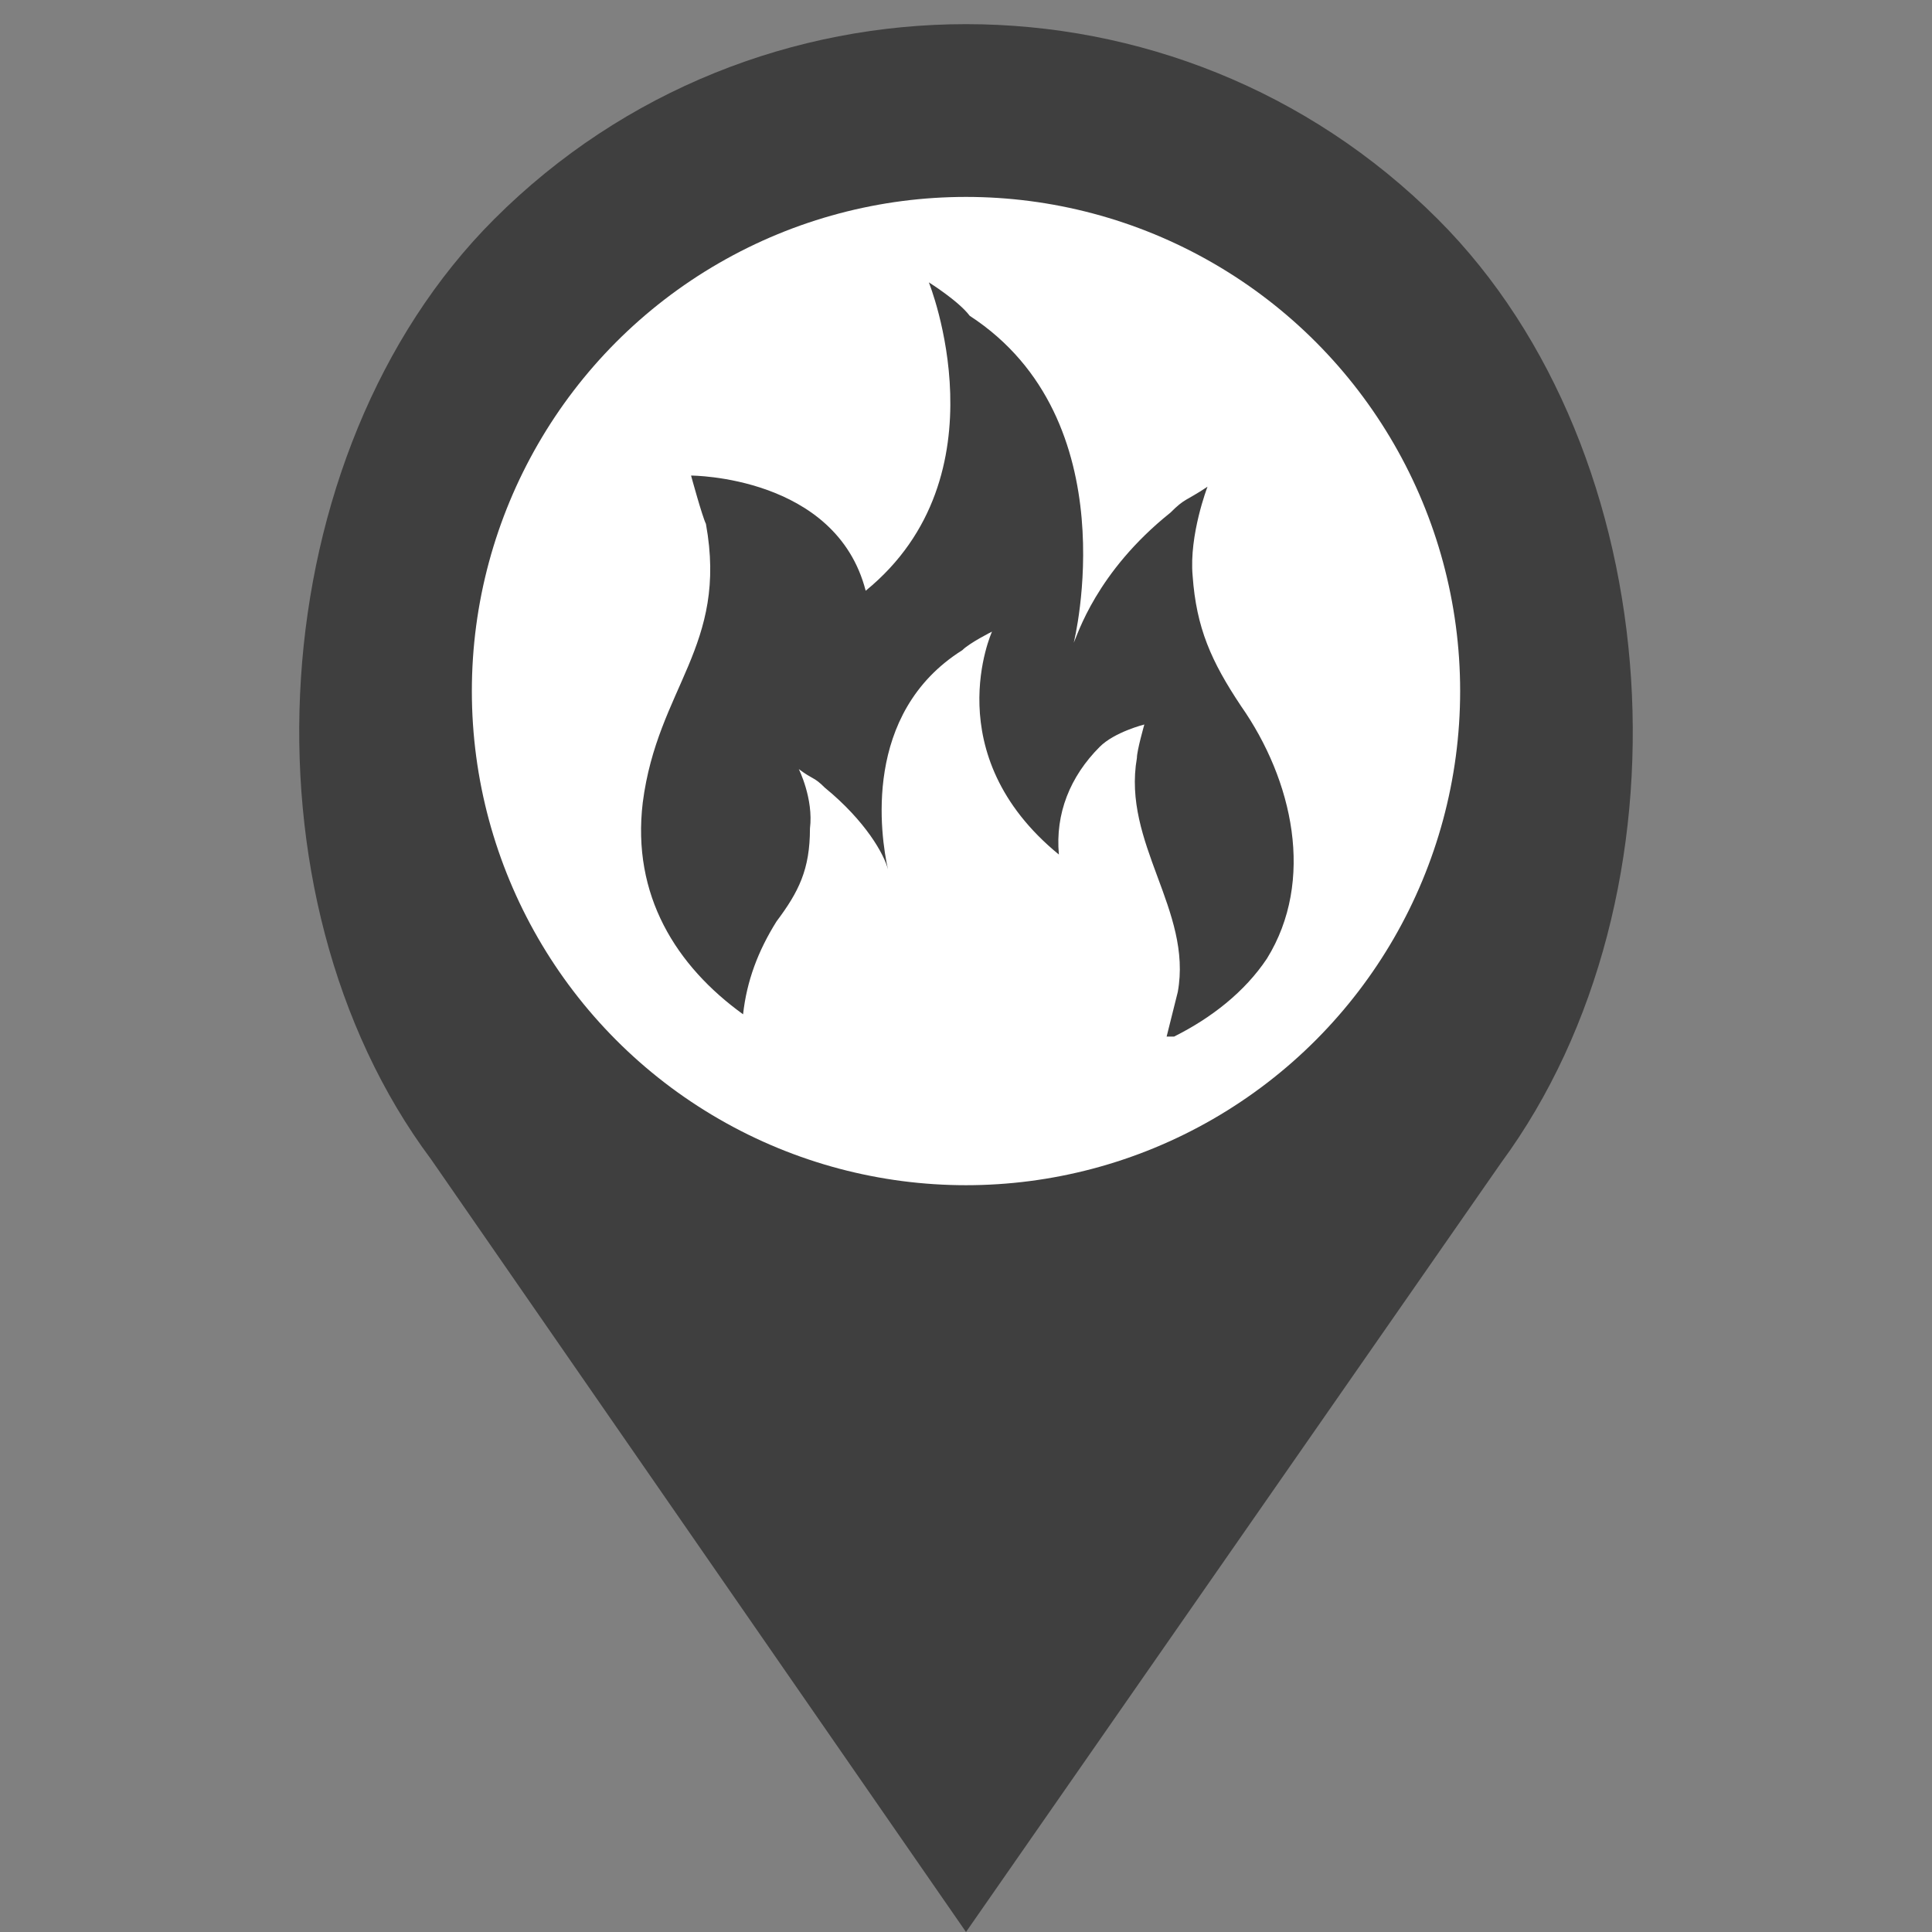 <?xml version="1.0" encoding="utf-8"?>
<!-- Generator: Adobe Illustrator 21.0.0, SVG Export Plug-In . SVG Version: 6.00 Build 0)  -->
<svg version="1.1" id="Capa_1" xmlns="http://www.w3.org/2000/svg" xmlns:xlink="http://www.w3.org/1999/xlink" x="0px" y="0px"
	 viewBox="0 0 52 52" style="enable-background:new 0 0 52 52;" xml:space="preserve">
<rect x="0" y="0" width="52" height="52" fill="#808080" stroke="none"/>
<style type="text/css">
	.st0{fill:#3F3F3F;}
	.st1{display:none;fill:#FFFFFF;}
	.st2{display:none;}
	.st3{display:inline;fill:#FFFFFF;}
	.st4{fill:#FFFFFF;}
	.st5{display:inline;fill:none;}
	.st6{display:inline;fill:#0079BC;}
	.st7{display:inline;}
	.st8{fill:#0079BC;}
	.st9{display:none;fill:#EEAD00;}
	.st10{display:none;fill:#E04006;}
</style>
<path class="st0" d="M38.7,5.9c-7-7-18.4-7-25.4,0c-6.3,6.3-7,18.2-1.7,25.3L26,52l14.4-20.7C45.7,24.1,45,12.2,38.7,5.9z M26,31.8
	c-7.3,0-13.2-5.9-13.2-13.2c0-7.3,5.9-13.2,13.2-13.2s13.2,5.9,13.2,13.2C39.2,25.9,33.3,31.8,26,31.8z M35.4,18.7
	c-0.1-0.4-0.4-0.7-0.8-0.7c-0.2,0-0.4,0.1-0.6,0.3l-3,2.9c-0.1,0.1-0.1,0.1-0.1,0.2c-0.1,0.2-0.2,0.4-0.2,0.6c0,0.2,0.2,0.4,0.3,0.6
	c0.1,0.1,0.1,0.1,0.2,0.1L32,23c-0.4,1-1,2-2,2.8c-1,0.8-2,1.4-3.1,1.6V13.6c0.6-0.2,1.1-0.6,1.5-1.2c0.4-0.6,0.6-1.1,0.6-1.7
	c0-0.8-0.3-1.6-0.9-2.2S26.9,7.6,26,7.6s-1.5,0.3-2.1,0.9S23,9.9,23,10.7c0,0.6,0.2,1.2,0.6,1.7c0.4,0.6,0.9,0.9,1.5,1.2v13.8
	c-1.1-0.2-2.2-0.7-3.1-1.6C21,25,20.4,24,20,23l0.8-0.3c0.1,0,0.2-0.1,0.2-0.1c0.2-0.1,0.3-0.3,0.3-0.6s0-0.4-0.2-0.6
	c-0.1-0.1-0.1-0.1-0.1-0.2l-3-2.9c-0.2-0.2-0.4-0.3-0.6-0.3c-0.4,0-0.7,0.2-0.8,0.7l-0.7,4.2v0.2c0,0.2,0.1,0.4,0.2,0.6
	c0.2,0.2,0.4,0.3,0.6,0.3c0.1,0,0.2,0,0.3,0l0.7-0.2c0.6,1.8,1.6,3.2,3.1,4.3c1.5,1.1,3.2,1.7,5.1,1.7s3.6-0.6,5.1-1.7
	c1.5-1.1,2.5-2.6,3.1-4.3l0.7,0.2c0.1,0,0.1,0,0.3,0c0.2,0,0.4-0.1,0.6-0.3c0.2-0.2,0.2-0.4,0.2-0.6v-0.2L35.4,18.7z M25.2,11.6
	c-0.2-0.3-0.4-0.6-0.4-0.9S25,10,25.2,9.8c0.2-0.2,0.5-0.4,0.9-0.4s0.6,0.1,0.9,0.4s0.4,0.5,0.4,0.9s-0.1,0.7-0.4,0.9
	c-0.2,0.2-0.5,0.4-0.9,0.4S25.4,11.8,25.2,11.6z"/>
<path class="st1" d="M26,5.5c-7.3,0-13.2,5.9-13.2,13.2c0,7.3,5.9,13.2,13.2,13.2s13.2-5.9,13.2-13.2C39.2,11.4,33.3,5.5,26,5.5z
	 M26.7,7.4c1,0,1.8,0.8,1.8,1.8c0,1-0.8,1.8-1.8,1.8c-1,0-1.8-0.8-1.8-1.8C24.9,8.2,25.7,7.4,26.7,7.4z M32.3,28.8
	c-0.2,0-0.4-0.2-0.4-0.4l-0.1-10.7h-3.3c-0.3,0-0.6-0.1-0.8-0.4L26.9,16l-0.6,4.2l2.1,2c0.3,0.2,0.4,0.6,0.4,0.9l-0.3,4.6
	c0,0.6-0.5,1-1.1,1c0,0-0.1,0-0.1,0c-0.6,0-1.1-0.6-1-1.2l0.3-4.1l-2.1-1.9l-0.8,2.8c0,0.1-0.1,0.3-0.2,0.4l-2.6,3.5
	c-0.2,0.3-0.6,0.5-0.9,0.5c-0.2,0-0.5-0.1-0.7-0.2c-0.5-0.4-0.6-1.1-0.2-1.6l2.5-3.3l1.1-4.2l0.1-0.3c-0.9-0.1-1.7-0.9-1.7-1.8V9.5
	c0-0.4,0.3-0.7,0.7-0.7h1.8c0.4,0,0.7,0.3,0.7,0.7v2.1c0.4-0.3,0.9-0.5,1.4-0.4c0.5,0.1,0.9,0.3,1.2,0.7c0.3,0.4,0.4,0.9,0.4,1.4
	l0,0l1.8,2.5h3.2c0.5,0,0.9,0.4,0.9,0.9c0,0.4-0.2,0.7-0.6,0.9l0.1,10.8C32.7,28.6,32.5,28.8,32.3,28.8z"/>
<g>
	<g class="st2">
		<path class="st3" d="M35.5,18.7c-0.1-0.5-0.4-0.7-0.8-0.7c-0.2,0-0.5,0.1-0.6,0.3L31,21.2c-0.1,0.1-0.1,0.1-0.1,0.2
			c-0.2,0.2-0.2,0.4-0.2,0.6c0,0.2,0.2,0.4,0.3,0.6c0.1,0.1,0.1,0.1,0.2,0.1L32,23c-0.4,1.1-1,2-2,2.9c-1,0.8-2,1.4-3.1,1.6v-14
			c0.6-0.2,1.1-0.6,1.6-1.2c0.4-0.6,0.7-1.1,0.7-1.7c0-0.8-0.3-1.6-0.9-2.2c-0.6-0.6-1.3-0.9-2.2-0.9s-1.6,0.3-2.2,0.9
			S23,9.8,23,10.6c0,0.6,0.2,1.2,0.6,1.7c0.4,0.6,0.9,1,1.5,1.2v14c-1.1-0.2-2.2-0.7-3.2-1.6s-1.6-1.8-2-2.9l0.8-0.3
			c0.1,0,0.2-0.1,0.2-0.1c0.2-0.2,0.3-0.3,0.3-0.6s0-0.5-0.2-0.6c-0.1-0.1-0.1-0.2-0.1-0.2l-3.1-2.9c-0.2-0.2-0.4-0.3-0.6-0.3
			c-0.5,0-0.7,0.2-0.8,0.7l-0.7,4.2v0.2c0,0.2,0.1,0.5,0.2,0.6s0.4,0.3,0.6,0.3c0.1,0,0.2,0,0.3,0l0.7-0.2c0.6,1.8,1.7,3.2,3.2,4.4
			c1.5,1.1,3.2,1.7,5.2,1.7s3.7-0.6,5.2-1.7c1.5-1.1,2.6-2.6,3.2-4.4l0.7,0.2c0.1,0,0.2,0,0.3,0c0.2,0,0.4-0.1,0.6-0.3
			s0.2-0.4,0.2-0.6v-0.2L35.5,18.7z M25.2,11.5c-0.2-0.3-0.4-0.6-0.4-0.9s0.1-0.6,0.4-0.9c0.2-0.2,0.5-0.4,0.9-0.4
			c0.3,0,0.6,0.1,0.9,0.4c0.2,0.2,0.4,0.5,0.4,0.9c0,0.4-0.1,0.7-0.4,0.9c-0.2,0.2-0.5,0.4-0.9,0.4C25.7,11.9,25.4,11.7,25.2,11.5z"
			/>
	</g>
</g>
<circle class="st0" cx="26" cy="18.6" r="14.6"/>
<circle class="st4" cx="26" cy="18.6" r="13.3"/>
<g class="st2">
	<path class="st5" d="M26,9.9c-2.2,2.9-6.2,8.8-6.2,11.5c0,3.4,2.8,6.2,6.2,6.2c3.4,0,6.2-2.8,6.2-6.2C32.2,18.7,28.2,12.8,26,9.9z
		 M26,25.9c-0.5,0-0.8-0.4-0.8-0.8c0-0.5,0.4-0.8,0.8-0.8c1.6,0,2.9-1.3,2.9-2.9c0-0.5,0.4-0.8,0.8-0.8c0.5,0,0.8,0.4,0.8,0.8
		C30.5,23.9,28.5,25.9,26,25.9z"/>
	<path class="st6" d="M26.7,8c-0.2-0.2-0.4-0.3-0.7-0.3c-0.3,0-0.5,0.1-0.7,0.3c-0.7,0.9-7.3,9.3-7.3,13.4c0,4.4,3.6,7.9,7.9,7.9
		c4.4,0,7.9-3.6,7.9-7.9C33.9,17.3,27.4,8.9,26.7,8z M26,27.6c-3.4,0-6.2-2.8-6.2-6.2c0-2.7,4-8.6,6.2-11.5
		c2.2,2.9,6.2,8.8,6.2,11.5C32.2,24.8,29.4,27.6,26,27.6z"/>
	<path class="st6" d="M29.7,20.6c-0.5,0-0.8,0.4-0.8,0.8c0,1.6-1.3,2.9-2.9,2.9c-0.5,0-0.8,0.4-0.8,0.8c0,0.5,0.4,0.8,0.8,0.8
		c2.5,0,4.5-2,4.5-4.5C30.5,20.9,30.2,20.6,29.7,20.6z"/>
</g>
<g class="st2">
	<g class="st7">
		<g>
			<path class="st8" d="M35.1,21.8c-0.7,0-1.3-0.3-1.8-0.8c-0.1-0.1-0.3-0.2-0.5-0.2s-0.4,0.1-0.5,0.2c-0.4,0.5-1.1,0.8-1.8,0.8
				c-0.7,0-1.3-0.3-1.8-0.8c-0.1-0.1-0.3-0.2-0.5-0.2s-0.4,0.1-0.5,0.2c-0.4,0.5-1.1,0.8-1.8,0.8c-0.7,0-1.3-0.3-1.8-0.8
				c-0.1-0.1-0.3-0.2-0.5-0.2s-0.4,0.1-0.5,0.2c-0.4,0.5-1.1,0.8-1.8,0.8s-1.3-0.3-1.8-0.8c-0.1-0.1-0.3-0.2-0.5-0.2
				s-0.4,0.1-0.5,0.2c-0.4,0.5-1.1,0.8-1.8,0.8c-0.4,0-0.6,0.3-0.6,0.6c0,0.4,0.3,0.6,0.6,0.6c0.7,0,1.5-0.2,2-0.6
				c0.1-0.1,0.1-0.1,0.2-0.2c0.1,0.1,0.1,0.1,0.2,0.2c0.6,0.4,1.3,0.6,2,0.6s1.5-0.2,2-0.6c0.1-0.1,0.1-0.1,0.2-0.2
				c0.1,0.1,0.1,0.1,0.2,0.2c0.6,0.4,1.3,0.6,2,0.6s1.5-0.2,2-0.6c0.1-0.1,0.1-0.1,0.2-0.2c0.1,0.1,0.1,0.1,0.2,0.2
				c0.6,0.4,1.3,0.6,2,0.6c0.7,0,1.5-0.2,2-0.6c0.1-0.1,0.1-0.1,0.2-0.2c0.1,0.1,0.1,0.1,0.2,0.2c0.6,0.4,1.3,0.6,2,0.6
				c0.4,0,0.6-0.3,0.6-0.6C35.7,22.1,35.4,21.8,35.1,21.8z"/>
			<path class="st8" d="M35.1,18.4c-0.7,0-1.3-0.3-1.8-0.8c-0.1-0.1-0.3-0.2-0.5-0.2s-0.4,0.1-0.5,0.2c-0.4,0.5-1.1,0.8-1.8,0.8
				c-0.7,0-1.3-0.3-1.8-0.8c-0.1-0.1-0.3-0.2-0.5-0.2s-0.4,0.1-0.5,0.2c-0.4,0.5-1.1,0.8-1.8,0.8c-0.7,0-1.3-0.3-1.8-0.8
				c-0.1-0.1-0.3-0.2-0.5-0.2s-0.4,0.1-0.5,0.2c-0.4,0.5-1.1,0.8-1.8,0.8s-1.3-0.3-1.8-0.8c-0.1-0.1-0.3-0.2-0.5-0.2
				s-0.4,0.1-0.5,0.2c-0.4,0.5-1.1,0.8-1.8,0.8c-0.4,0-0.6,0.3-0.6,0.6c0,0.4,0.3,0.6,0.6,0.6c0.7,0,1.5-0.2,2-0.6
				c0.1-0.1,0.1-0.1,0.2-0.2c0.1,0.1,0.1,0.1,0.2,0.2c0.6,0.4,1.3,0.6,2,0.6s1.5-0.2,2-0.6c0.1-0.1,0.1-0.1,0.2-0.2
				c0.1,0.1,0.1,0.1,0.2,0.2c0.6,0.4,1.3,0.6,2,0.6s1.5-0.2,2-0.6c0.1-0.1,0.1-0.1,0.2-0.2c0.1,0.1,0.1,0.1,0.2,0.2
				c0.6,0.4,1.3,0.6,2,0.6c0.7,0,1.5-0.2,2-0.6c0.1-0.1,0.1-0.1,0.2-0.2c0.1,0.1,0.1,0.1,0.2,0.2c0.6,0.4,1.3,0.6,2,0.6
				c0.4,0,0.6-0.3,0.6-0.6C35.7,18.7,35.4,18.4,35.1,18.4z"/>
			<path class="st8" d="M16.9,16.3c0.7,0,1.5-0.2,2-0.6c0.1-0.1,0.1-0.1,0.2-0.2c0.1,0.1,0.1,0.1,0.2,0.2c0.6,0.4,1.3,0.6,2,0.6
				s1.5-0.2,2-0.6c0.1-0.1,0.1-0.1,0.2-0.2c0.1,0.1,0.1,0.1,0.2,0.2c0.6,0.4,1.3,0.6,2,0.6s1.5-0.2,2-0.6c0.1-0.1,0.1-0.1,0.2-0.2
				c0.1,0.1,0.1,0.1,0.2,0.2c0.6,0.4,1.3,0.6,2,0.6c0.7,0,1.5-0.2,2-0.6c0.1-0.1,0.1-0.1,0.2-0.2c0.1,0.1,0.1,0.1,0.2,0.2
				c0.6,0.4,1.3,0.6,2,0.6c0.4,0,0.6-0.3,0.6-0.6S35.4,15,35.1,15c-0.7,0-1.3-0.3-1.8-0.8C33.2,14,33,14,32.8,14s-0.4,0.1-0.5,0.2
				c-0.4,0.5-1.1,0.8-1.8,0.8c-0.7,0-1.3-0.3-1.8-0.8C28.6,14,28.5,14,28.3,14c-0.2,0-0.4,0.1-0.5,0.2C27.3,14.7,26.7,15,26,15
				c-0.7,0-1.3-0.3-1.8-0.8C24.1,14,23.9,14,23.7,14c-0.2,0-0.4,0.1-0.5,0.2c-0.4,0.5-1.1,0.8-1.8,0.8s-1.3-0.3-1.8-0.8
				C19.6,14,19.4,14,19.2,14s-0.4,0.1-0.5,0.2c-0.4,0.5-1.1,0.8-1.8,0.8c-0.4,0-0.6,0.3-0.6,0.6S16.6,16.3,16.9,16.3z"/>
		</g>
	</g>
</g>
<path class="st9" d="M32.6,17.6c0.3-0.1,0.6-0.5,0.6-0.9c0-0.5-0.4-0.9-0.9-0.9h-3.2l-1.8-2.5l0,0c0.1-0.5-0.1-1-0.4-1.4
	c-0.3-0.4-0.7-0.6-1.2-0.7c-0.5-0.1-1,0.1-1.4,0.4V9.5c0-0.4-0.3-0.7-0.7-0.7h-1.8c-0.4,0-0.7,0.3-0.7,0.7v7.8c0,1,0.7,1.7,1.7,1.8
	l-0.1,0.3l-1.1,4.2l-2.5,3.3c-0.4,0.5-0.3,1.2,0.2,1.6c0.2,0.1,0.4,0.2,0.7,0.2c0.3,0,0.7-0.2,0.9-0.5l2.6-3.5
	c0.1-0.1,0.1-0.2,0.2-0.4l0.8-2.8l2.1,1.9l-0.3,4.1c0,0.6,0.4,1.2,1,1.2c0,0,0.1,0,0.1,0c0.6,0,1.1-0.5,1.1-1l0.3-4.6
	c0-0.3-0.1-0.7-0.4-0.9l-2.1-2l0.6-4.2l0.9,1.3c0.2,0.2,0.5,0.4,0.8,0.4h3.3l0.1,10.7c0,0.2,0.2,0.4,0.4,0.4c0.2,0,0.4-0.2,0.4-0.4
	L32.6,17.6z"/>
<circle class="st9" cx="26.7" cy="9.2" r="1.8"/>
<path class="st0" d="M33.4,19c-0.8-1.2-1.2-2.1-1.3-3.5c-0.1-1.1,0.4-2.4,0.4-2.4c-0.6,0.4-0.6,0.3-1,0.7c-2,1.6-2.5,3.3-2.6,3.5
	c0,0,0,0,0,0l0,0c0,0,1.5-6-2.8-8.8C25.8,8.1,25,7.6,25,7.6s2.1,5.2-1.7,8.3c-0.8-3.1-4.7-3.1-4.7-3.1s0.3,1.1,0.4,1.3
	c0.6,3.3-1.3,4.4-1.7,7.5c0-0.4,0-0.2,0,0c0,0,0,0,0,0c0,0,0,0,0,0c0,0,0,0,0,0c-0.3,2.5,0.9,4.4,2.7,5.7c0.1-0.9,0.4-1.7,0.9-2.5
	c0.6-0.8,0.9-1.4,0.9-2.5c0.1-0.8-0.3-1.6-0.3-1.6c0.4,0.3,0.4,0.2,0.7,0.5c1.1,0.9,1.6,1.8,1.7,2.2c0,0,0,0,0,0
	c-0.2-0.9-0.7-4.2,2-5.9c0.2-0.2,0.8-0.5,0.8-0.5s-1.5,3.3,1.8,6c-0.1-1.1,0.3-2.1,1.1-2.9c0.4-0.4,1.2-0.6,1.2-0.6
	s-0.2,0.7-0.2,0.9c-0.4,2.3,1.5,4.1,1.1,6.3c-0.1,0.4-0.2,0.8-0.3,1.2h0.2c1-0.5,1.9-1.2,2.5-2.1C35.4,23.7,34.8,21,33.4,19z"/>
<path class="st10" d="M33.5,19c-0.8-1.2-1.2-2.1-1.3-3.5c-0.1-1.1,0.4-2.4,0.4-2.4c-0.6,0.4-0.6,0.3-1,0.7c-2,1.6-2.5,3.3-2.6,3.5
	c0,0,0,0,0,0l0,0c0,0,1.5-6-2.8-8.8c-0.4-0.2-1.2-0.7-1.2-0.7s2.1,5.2-1.7,8.3c-0.8-3.1-4.7-3.1-4.7-3.1s0.3,1.1,0.4,1.3
	c0.6,3.3-1.3,4.4-1.7,7.5c0-0.4,0-0.2,0,0c0,0,0,0,0,0c0,0,0,0,0,0c0,0,0,0,0,0c-0.3,2.5,0.9,4.4,2.7,5.7c0.1-0.9,0.4-1.7,0.9-2.5
	c0.6-0.8,0.9-1.4,0.9-2.5c0.1-0.8-0.3-1.6-0.3-1.6c0.4,0.3,0.4,0.2,0.7,0.5c1.1,0.9,1.6,1.8,1.7,2.2c0,0,0,0,0,0
	c-0.2-0.9-0.7-4.2,2-5.9c0.2-0.2,0.8-0.5,0.8-0.5s-1.5,3.3,1.8,6c-0.1-1.1,0.3-2.1,1.1-2.9c0.4-0.4,1.2-0.6,1.2-0.6
	s-0.2,0.7-0.2,0.9c-0.4,2.3,1.5,4.1,1.1,6.3c-0.1,0.4-0.2,0.8-0.3,1.2h0.2c1-0.5,1.9-1.2,2.5-2.1C35.5,23.7,34.9,21,33.5,19z"/>
</svg>
